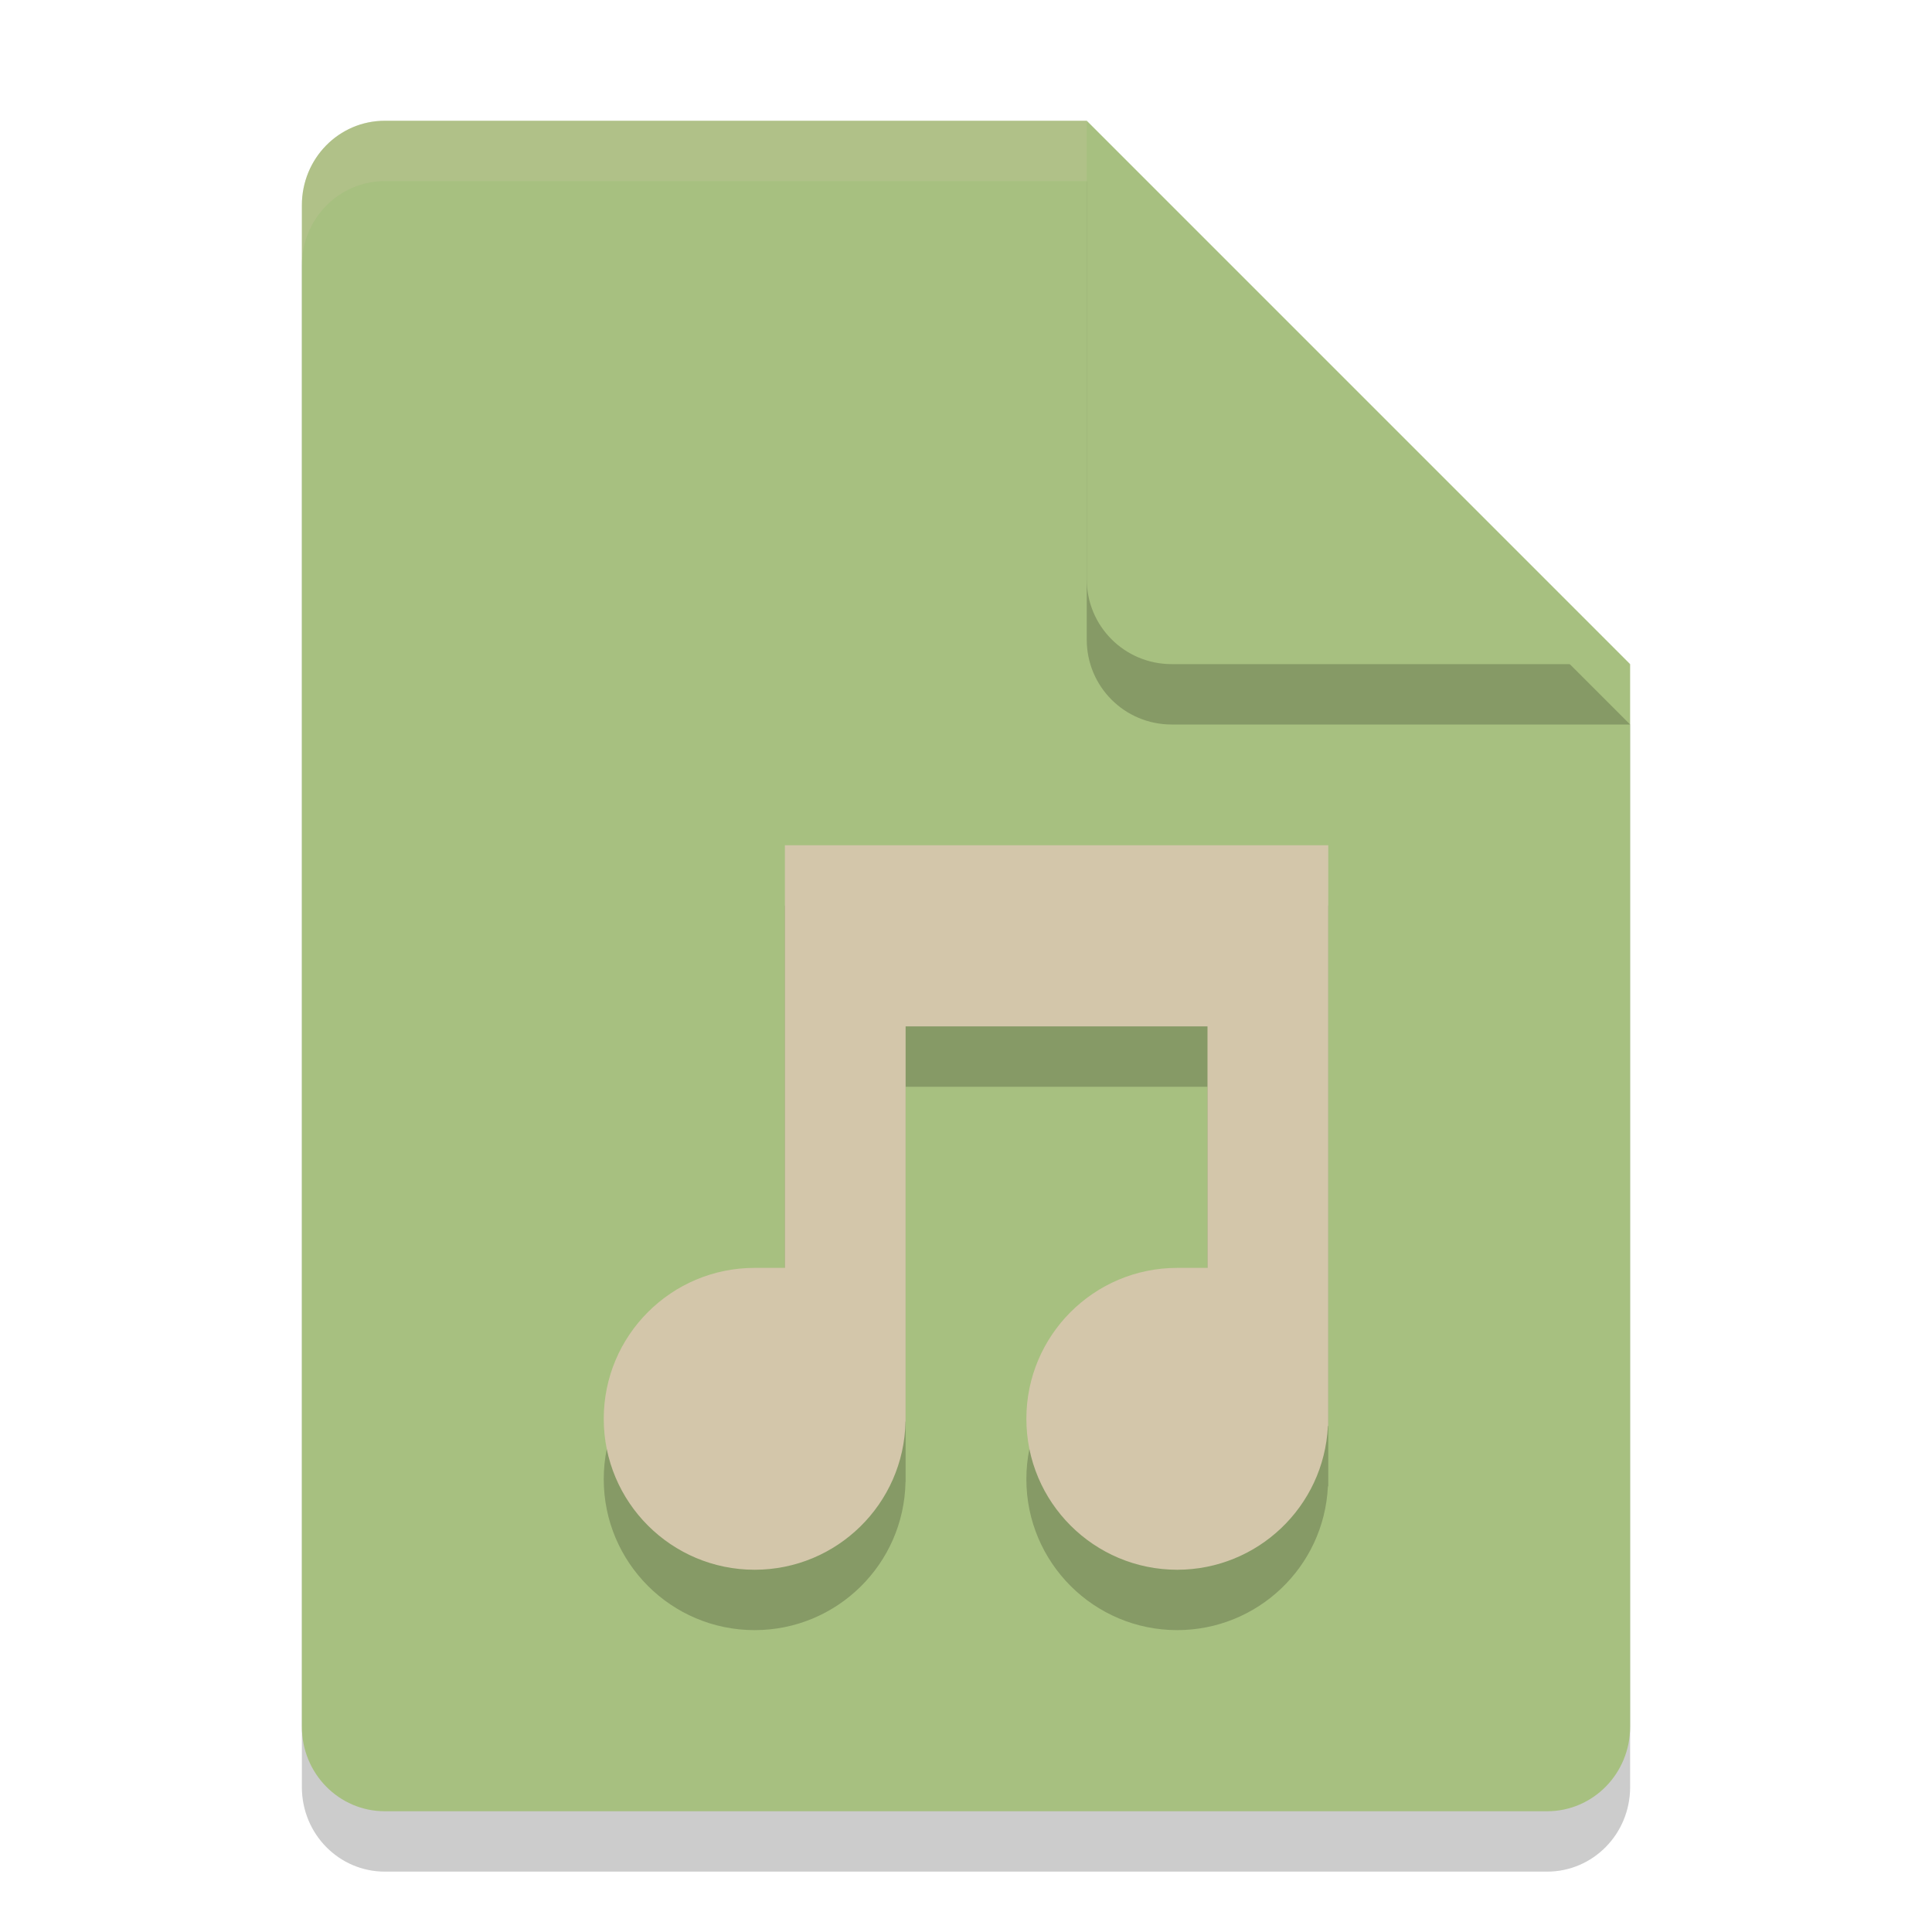<svg xmlns="http://www.w3.org/2000/svg" width="32" height="32" version="1.1">
 <path style="opacity:0.2" d="M 6.375,3 C 5.613,3 5,3.624 5,4.4 V 29.6 C 5,30.375 5.613,31 6.375,31 h 19.25 C 26.386,31 27,30.375 27,29.6 V 12 L 20,10 18,3 Z"/>
 <path style="fill:#a7c080" d="M 6.375,2 C 5.613,2 5,2.624 5,3.4 V 28.6 C 5,29.375 5.613,30 6.375,30 h 19.25 C 26.386,30 27,29.375 27,28.6 V 11 L 20,9 18,2 Z"/>
 <path style="opacity:0.2" d="M 27,12 18,3 v 7.594 C 18,11.373 18.628,12 19.406,12 Z"/>
 <path style="fill:#a7c080" d="M 27,11 18,2 V 9.594 C 18,10.373 18.628,11 19.406,11 Z"/>
 <path style="opacity:0.2;fill:#d3c6aa" d="M 6.375,2 C 5.613,2 5,2.625 5,3.4 v 1 C 5,3.625 5.613,3 6.375,3 H 18 V 2 Z"/>
 <path style="opacity:0.2" d="m 13,15 -4.4e-5,0.5 v 6.5 c 0,0 -0.156,3.85e-4 -0.5,-9e-6 -1.381,0 -2.5,1.119 -2.5,2.5 0,1.381 1.119,2.5 2.5,2.5 1.362,-8.35e-4 2.473,-1.092 2.498,-2.454 l 0.002,-0.004 V 18 h 5 v 4 c 0,0 -0.156,3.94e-4 -0.5,0 -1.381,0 -2.5,1.119 -2.5,2.5 0,1.381 1.119,2.5 2.5,2.5 1.331,-0.002 2.428,-1.046 2.494,-2.375 l 0.006,-0.012 v -9.613 h -9 z"/>
 <path style="fill:#d3c6aa" d="m 13,14 -4.4e-5,0.5 v 6.5 c 0,0 -0.156,3.85e-4 -0.5,-9e-6 -1.381,0 -2.5,1.119 -2.5,2.5 0,1.381 1.119,2.5 2.5,2.5 1.362,-8.35e-4 2.473,-1.092 2.498,-2.454 l 0.002,-0.004 V 17 h 5 v 4 c 0,0 -0.156,3.94e-4 -0.5,0 -1.381,0 -2.5,1.119 -2.5,2.5 0,1.381 1.119,2.5 2.5,2.5 1.331,-0.002 2.428,-1.046 2.494,-2.375 l 0.006,-0.012 v -9.613 h -9 z"/>
</svg>
